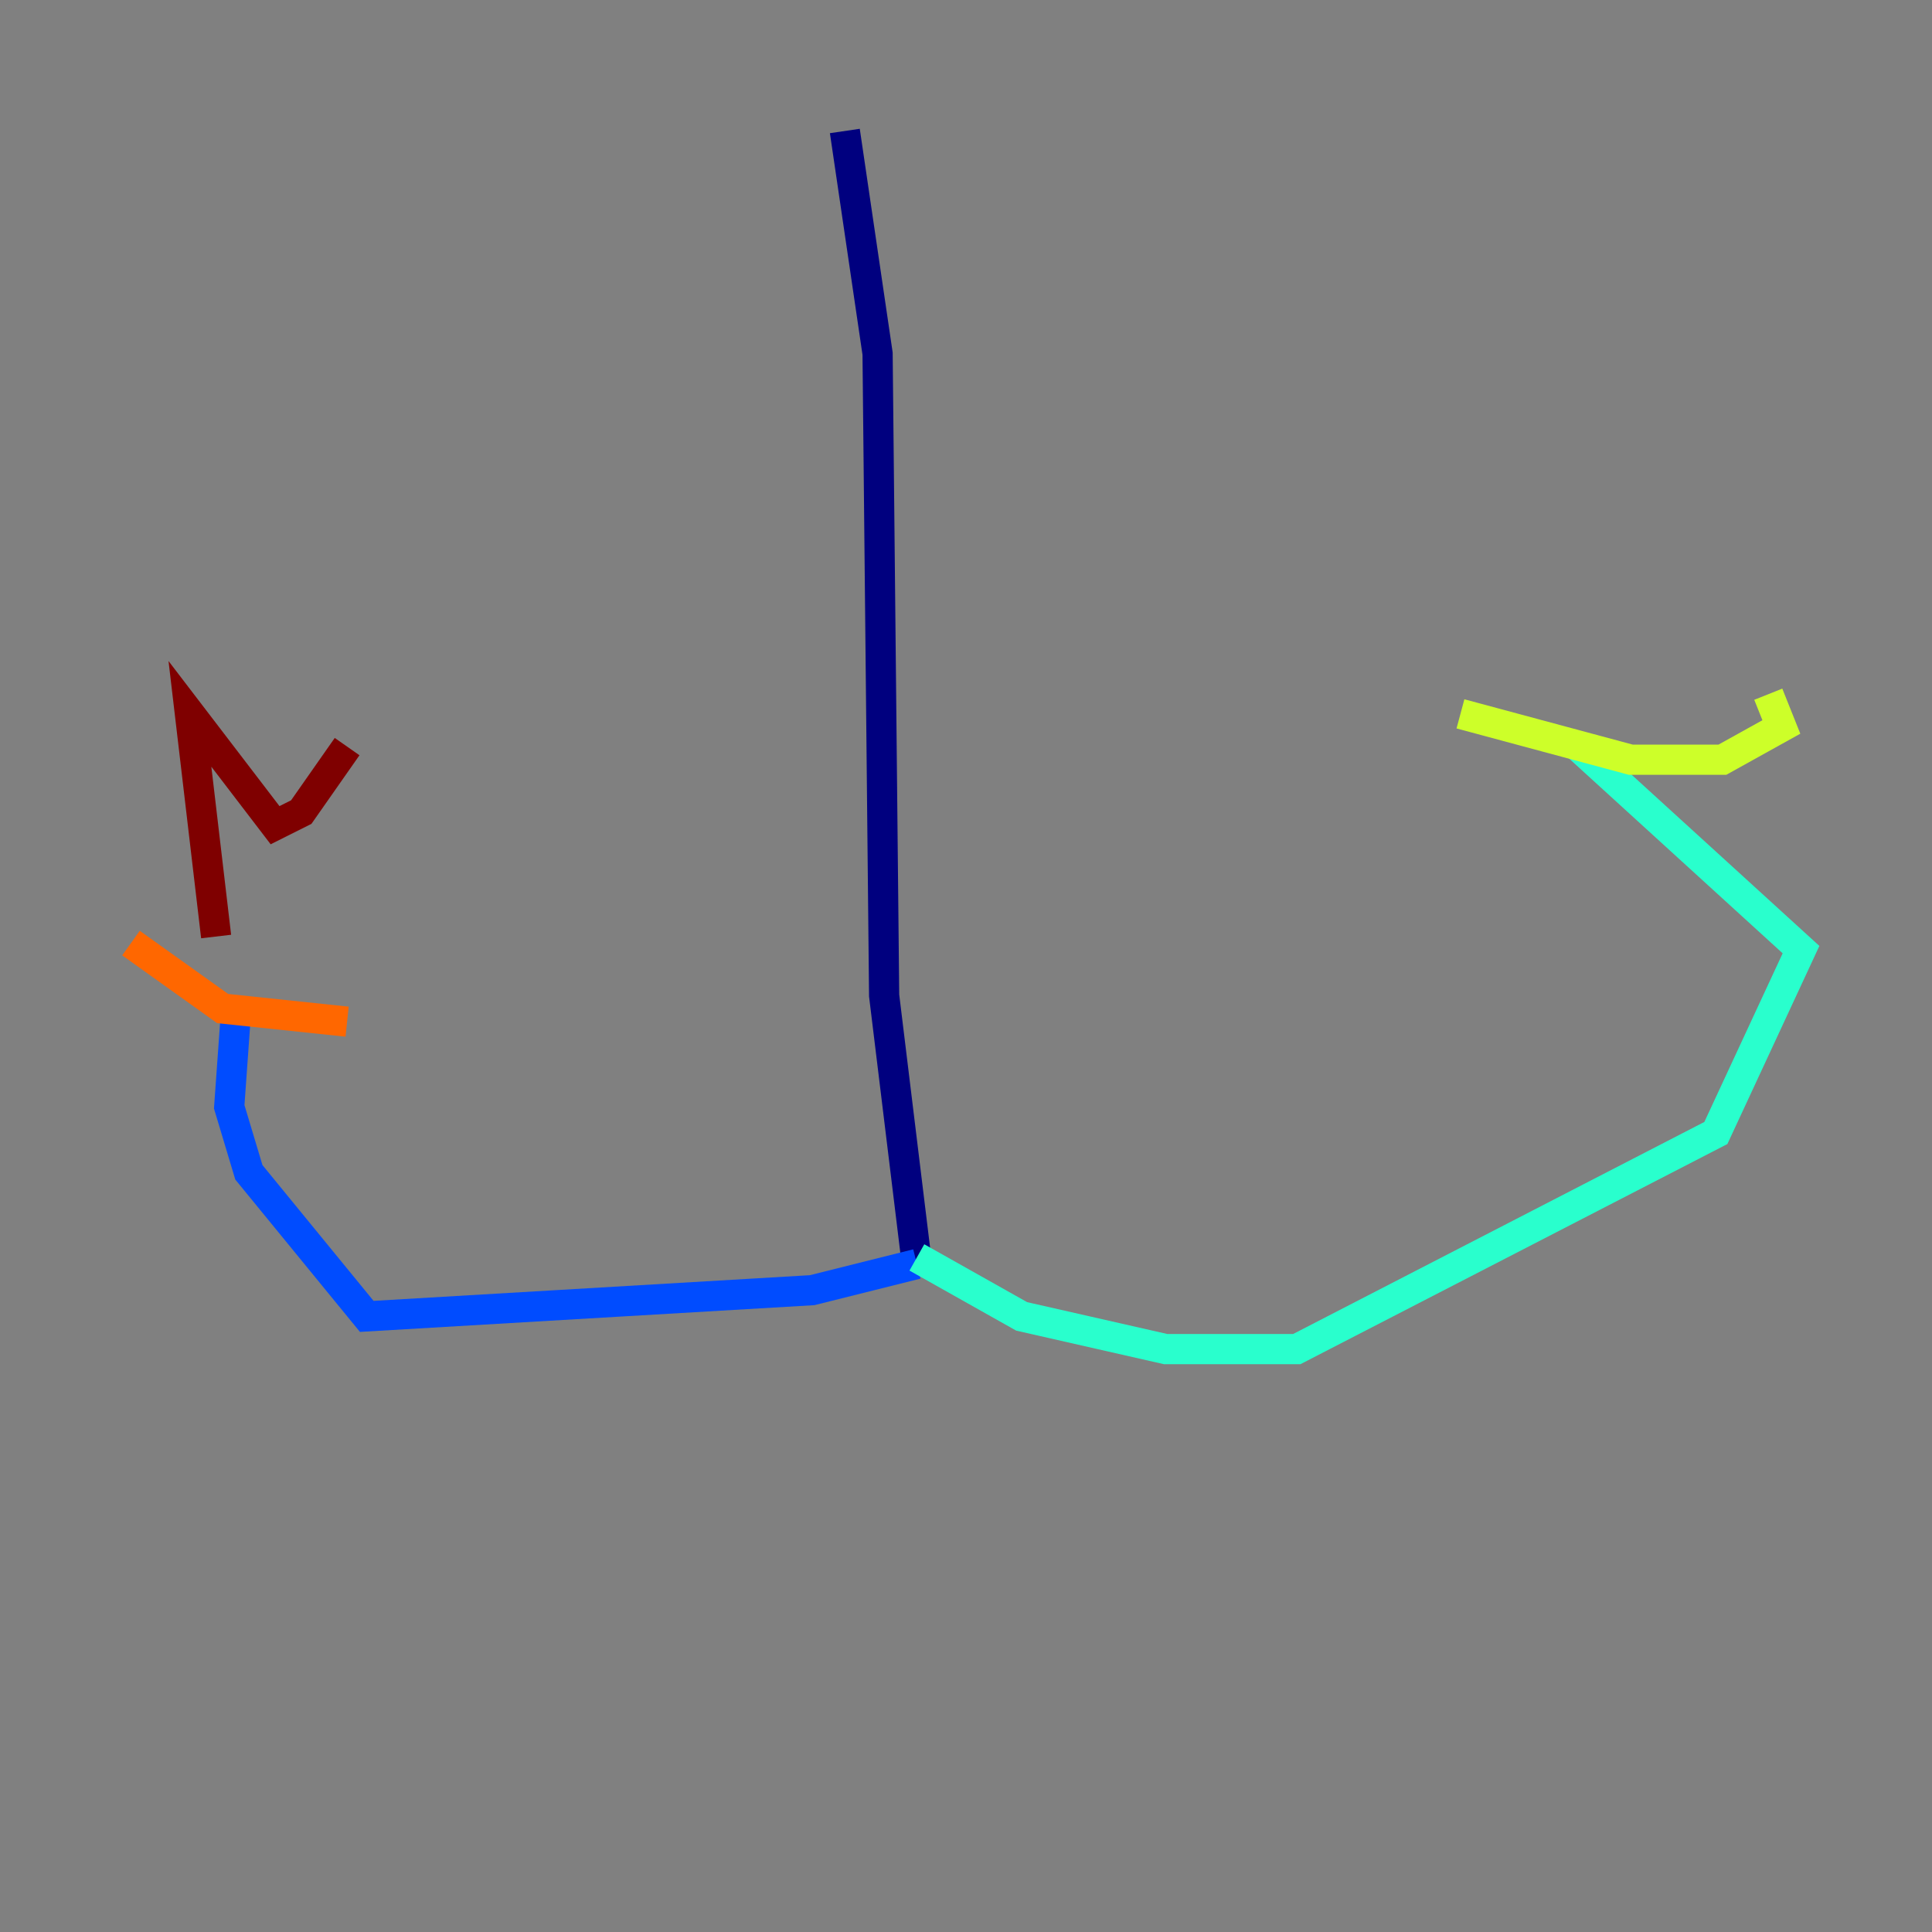 <?xml version="1.0" encoding="utf-8" ?>
<svg baseProfile="tiny" height="128" version="1.2" viewBox="0,0,128,128" width="128" xmlns="http://www.w3.org/2000/svg" xmlns:ev="http://www.w3.org/2001/xml-events" xmlns:xlink="http://www.w3.org/1999/xlink"><rect x="0" y="0" width="128" height="128" fill="#808080" stroke="none"/><defs /><polyline fill="none" points="55.973,8.678 58.142,23.43 58.576,65.953 60.746,83.742" stroke="#00007f" stroke-width="2" /><polyline fill="none" points="60.746,83.742 53.803,85.478 24.298,87.214 16.488,77.668 15.186,73.329 15.62,67.254" stroke="#004cff" stroke-width="2" /><polyline fill="none" points="60.746,83.308 67.688,87.214 77.234,89.383 85.912,89.383 113.681,75.064 119.322,62.915 104.57,49.464" stroke="#29ffcd" stroke-width="2" /><polyline fill="none" points="96.759,47.295 108.041,50.332 114.115,50.332 118.02,48.163 117.153,45.993" stroke="#cdff29" stroke-width="2" /><polyline fill="none" points="8.678,62.481 14.752,66.82 22.997,67.688" stroke="#ff6700" stroke-width="2" /><polyline fill="none" points="14.319,62.047 12.583,47.295 18.224,54.671 19.959,53.803 22.997,49.464" stroke="#7f0000" stroke-width="2" /></svg>